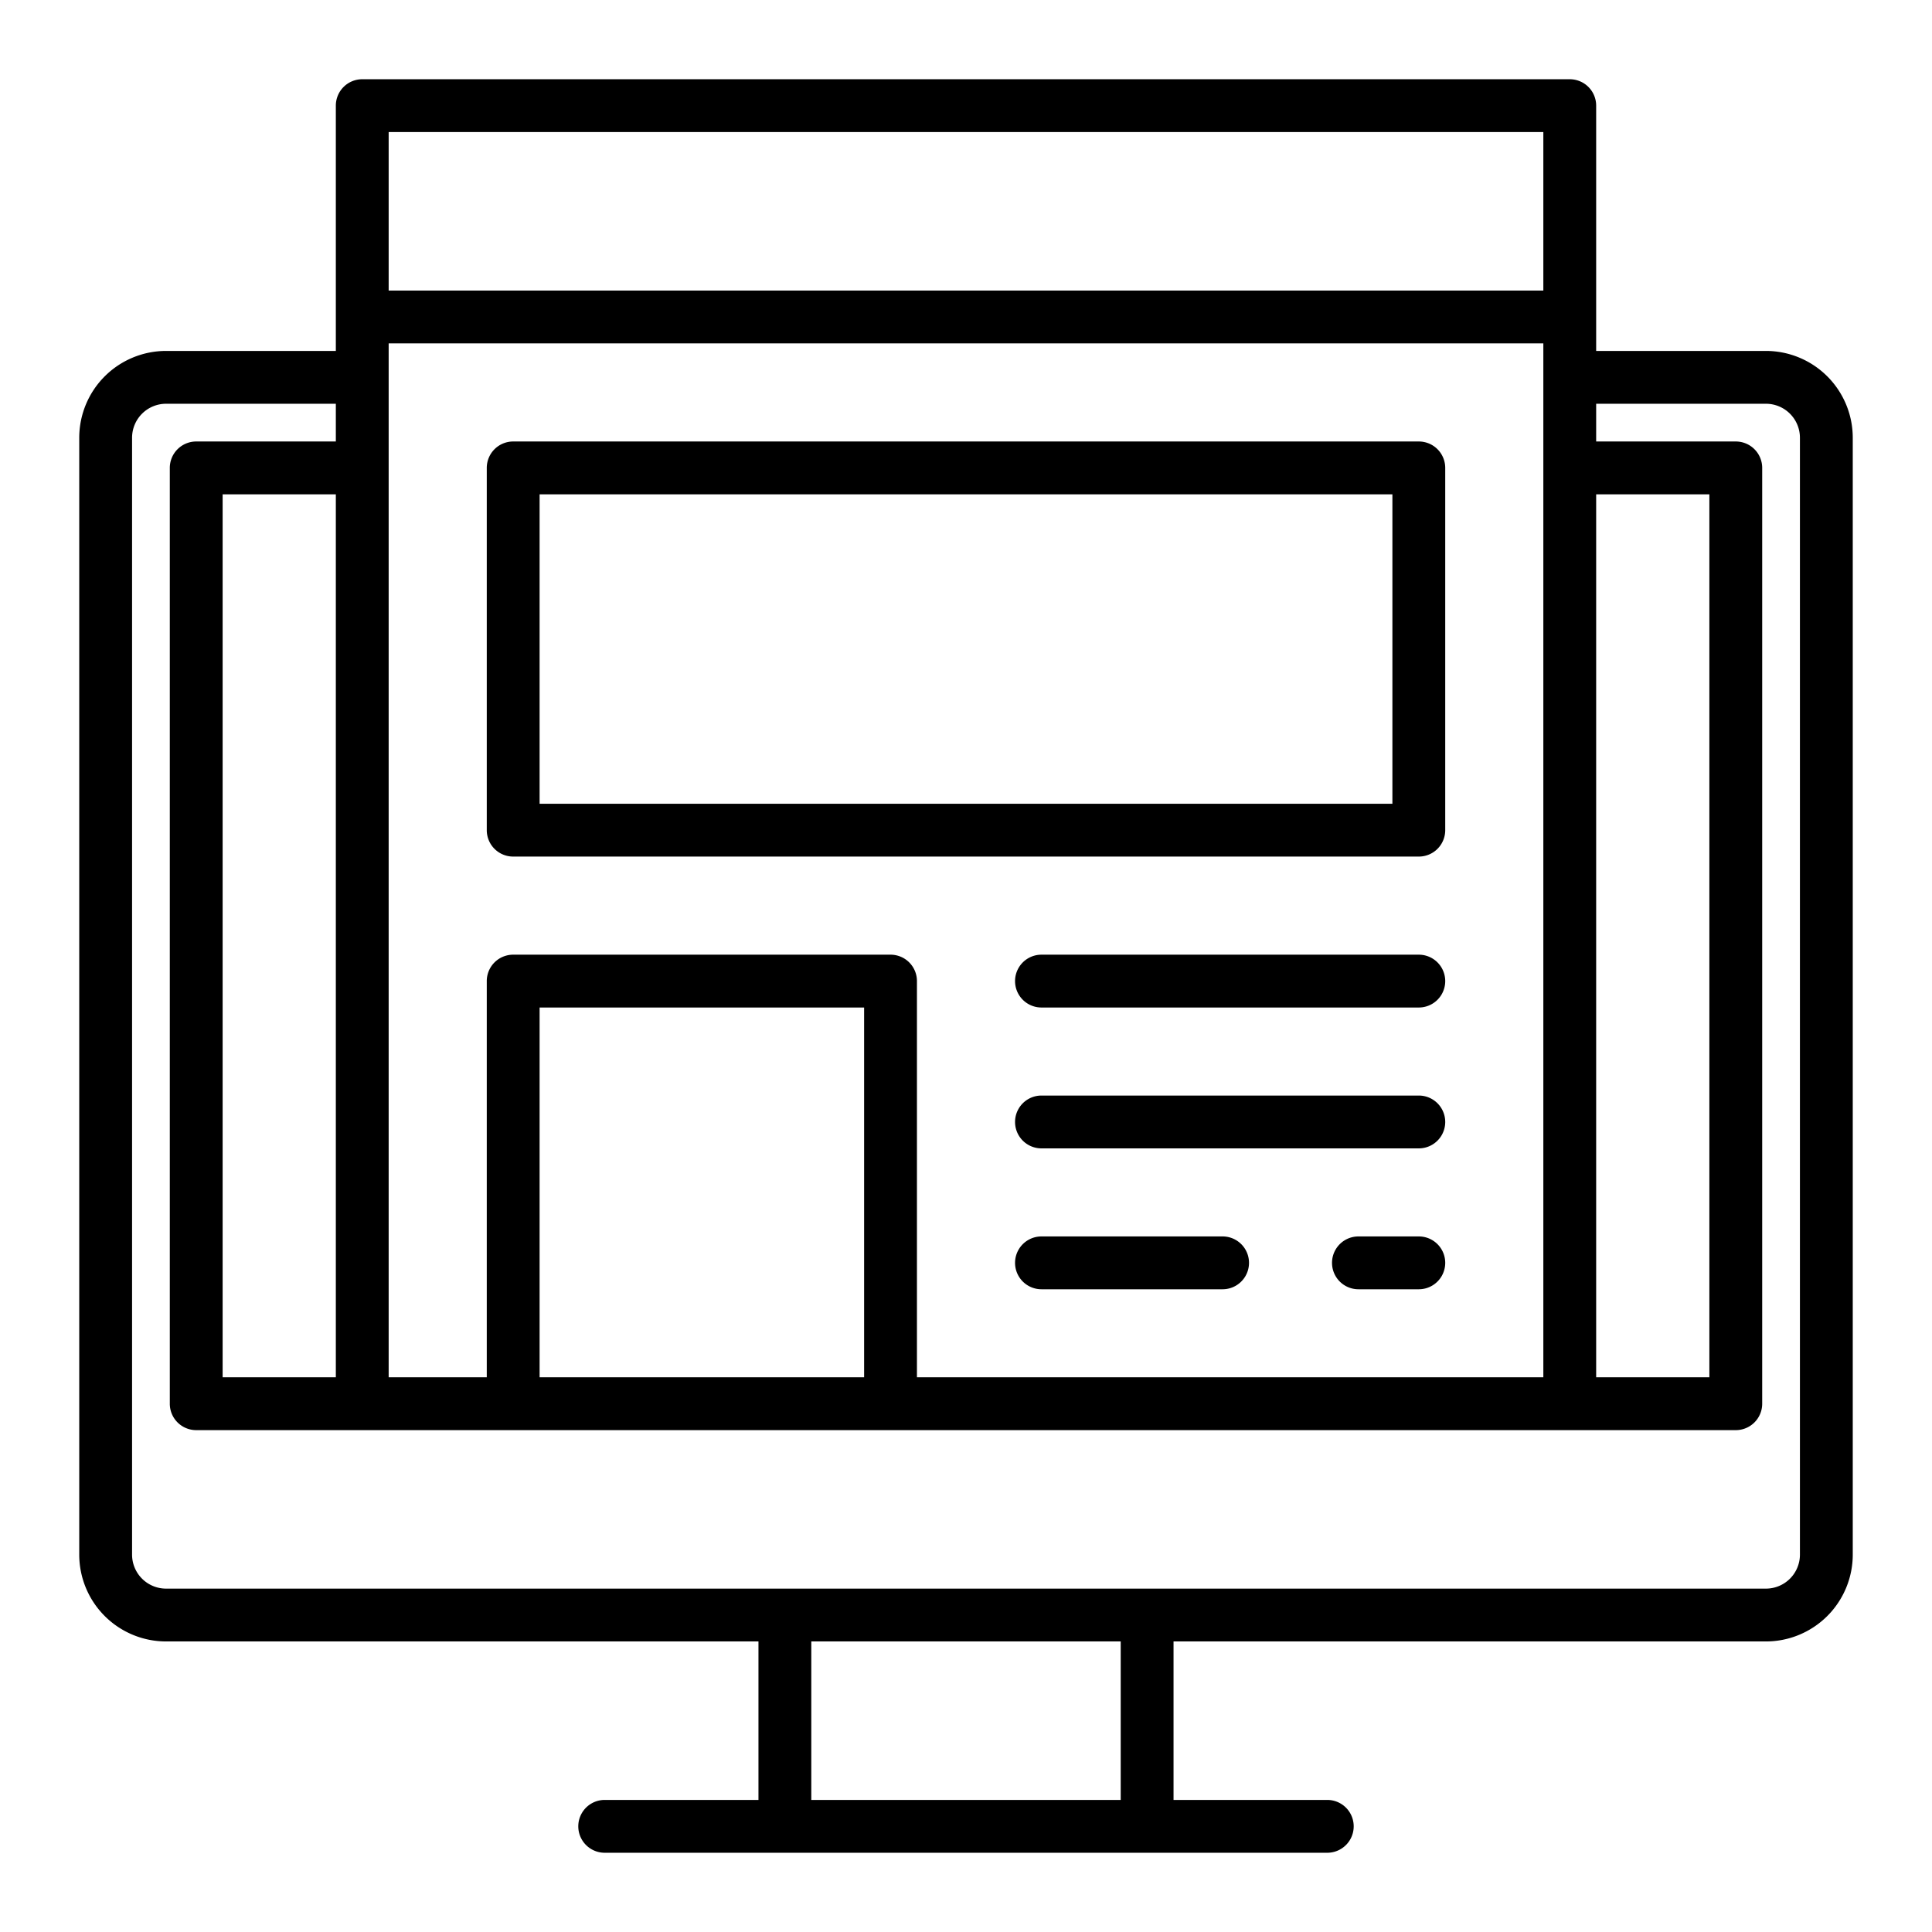 <?xml version="1.0" encoding="UTF-8"?>
<svg xmlns="http://www.w3.org/2000/svg" width="512" height="512" viewBox="0 0 128 128"><g><path d="M94,63.25H69a1.75,1.75,0,0,0,0,3.5H94a1.75,1.75,0,0,0,0-3.5Z"/><path d="M94,72.583H69a1.75,1.75,0,0,0,0,3.5H94a1.75,1.75,0,0,0,0-3.5Z"/><path d="M94,81.917H90a1.75,1.75,0,0,0,0,3.5h4a1.75,1.75,0,0,0,0-3.5Z"/><path d="M81,81.917H69a1.75,1.75,0,0,0,0,3.5H81a1.75,1.75,0,0,0,0-3.5Z"/><path d="M117,23.25H105.75V7A1.749,1.749,0,0,0,104,5.25H24A1.749,1.749,0,0,0,22.25,7V23.25H11A5.756,5.756,0,0,0,5.25,29v74A5.756,5.756,0,0,0,11,108.75H50.25v10.5H40.063a1.75,1.75,0,1,0,0,3.5H87.936a1.75,1.75,0,0,0,0-3.5H77.75v-10.5H117a5.756,5.756,0,0,0,5.75-5.75V29A5.756,5.756,0,0,0,117,23.25Zm-59.75,68H35.75V66.75h21.5Zm1.75-28H34A1.749,1.749,0,0,0,32.25,65V91.25h-6.5V22.75h76.5v68.5H60.75V65A1.749,1.749,0,0,0,59,63.25Zm-36.75,28h-7.5V32.75h7.5Zm83.5-58.5h7.5v58.5h-7.5Zm-3.5-24v10.5H25.75V8.75Zm-28,110.5H53.75v-10.5h20.5Zm45-16.25a2.253,2.253,0,0,1-2.25,2.25H11A2.253,2.253,0,0,1,8.75,103V29A2.253,2.253,0,0,1,11,26.75H22.25v2.5H13A1.749,1.749,0,0,0,11.25,31V93A1.749,1.749,0,0,0,13,94.75H115A1.749,1.749,0,0,0,116.75,93V31A1.749,1.749,0,0,0,115,29.25h-9.25v-2.5H117A2.253,2.253,0,0,1,119.25,29Z"/><path d="M95.75,55V31A1.749,1.749,0,0,0,94,29.25H34A1.749,1.749,0,0,0,32.25,31V55A1.749,1.749,0,0,0,34,56.75H94A1.749,1.749,0,0,0,95.75,55Zm-3.5-1.75H35.75V32.75h56.5Z"/></g></svg>
